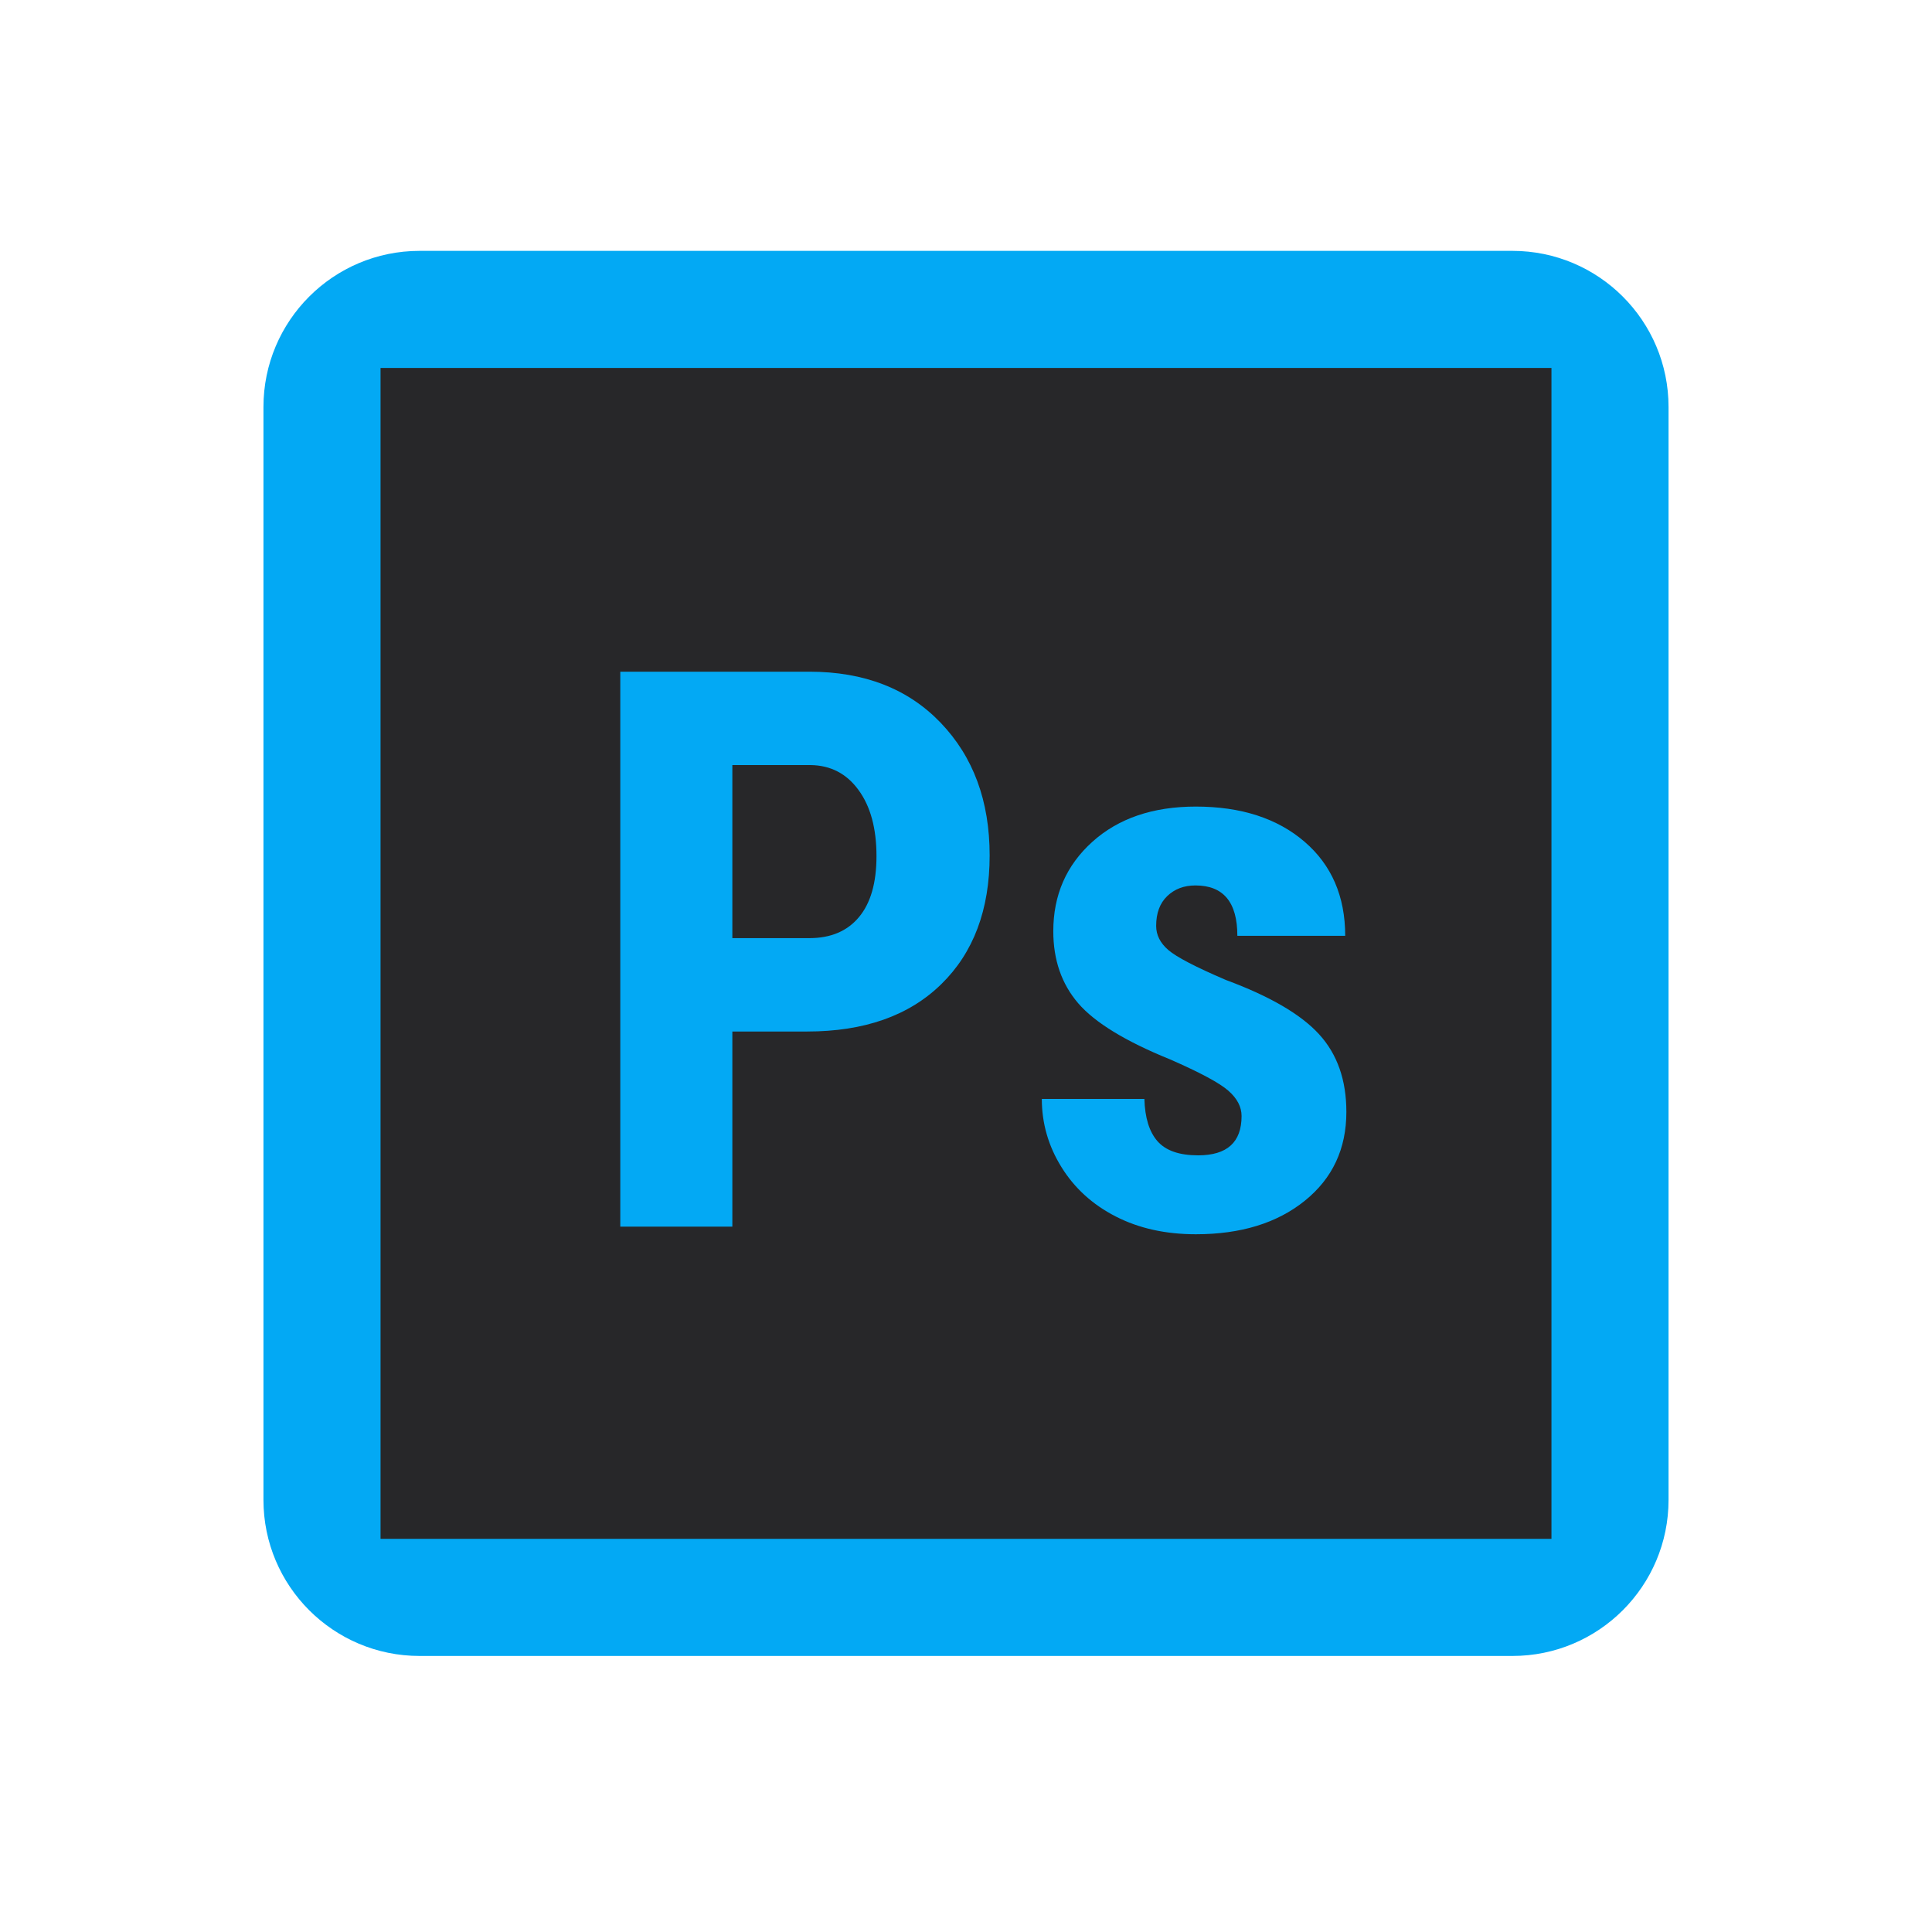 <svg width="33" height="33" viewBox="0 0 33 33" fill="none" xmlns="http://www.w3.org/2000/svg">
<path d="M4.5 6.952C4.5 5.479 5.694 4.285 7.167 4.285H25.833C27.306 4.285 28.5 5.479 28.5 6.952V25.619C28.5 27.091 27.306 28.285 25.833 28.285H7.167C5.694 28.285 4.5 27.091 4.5 25.619V6.952Z" fill="#03A9F4"/>
<path d="M13.844 13.068H12.509V16.024H13.825C14.189 16.024 14.471 15.905 14.671 15.666C14.871 15.427 14.971 15.08 14.971 14.624C14.971 14.15 14.869 13.774 14.665 13.495C14.461 13.214 14.187 13.072 13.844 13.068Z" fill="#272729"/>
<path d="M6.5 6.285V26.285H26.5V6.285H6.5ZM16.077 16.811C15.526 17.35 14.762 17.619 13.785 17.619H12.509V20.952H10.595V11.473H13.825C14.762 11.473 15.51 11.764 16.067 12.345C16.625 12.927 16.904 13.682 16.904 14.611C16.904 15.539 16.628 16.273 16.077 16.811ZM22.288 20.509C21.815 20.891 21.194 21.082 20.426 21.082C19.909 21.082 19.453 20.981 19.059 20.779C18.664 20.577 18.354 20.296 18.131 19.936C17.907 19.576 17.795 19.187 17.795 18.77H19.547C19.556 19.091 19.63 19.332 19.771 19.493C19.913 19.654 20.143 19.734 20.465 19.734C20.959 19.734 21.207 19.511 21.207 19.063C21.207 18.907 21.132 18.762 20.982 18.631C20.832 18.498 20.5 18.32 19.983 18.094C19.224 17.786 18.702 17.467 18.417 17.137C18.133 16.806 17.991 16.396 17.991 15.906C17.991 15.289 18.213 14.78 18.658 14.379C19.103 13.978 19.693 13.777 20.425 13.777C21.197 13.777 21.816 13.977 22.281 14.376C22.745 14.774 22.977 15.311 22.977 15.984H21.135C21.135 15.411 20.897 15.124 20.419 15.124C20.223 15.124 20.063 15.185 19.937 15.306C19.81 15.428 19.748 15.598 19.748 15.815C19.748 15.97 19.817 16.108 19.957 16.228C20.096 16.347 20.423 16.518 20.94 16.739C21.691 17.017 22.221 17.326 22.532 17.667C22.843 18.008 22.997 18.45 22.997 18.992C22.997 19.622 22.761 20.127 22.288 20.509Z" fill="#272729"/>
</svg>

